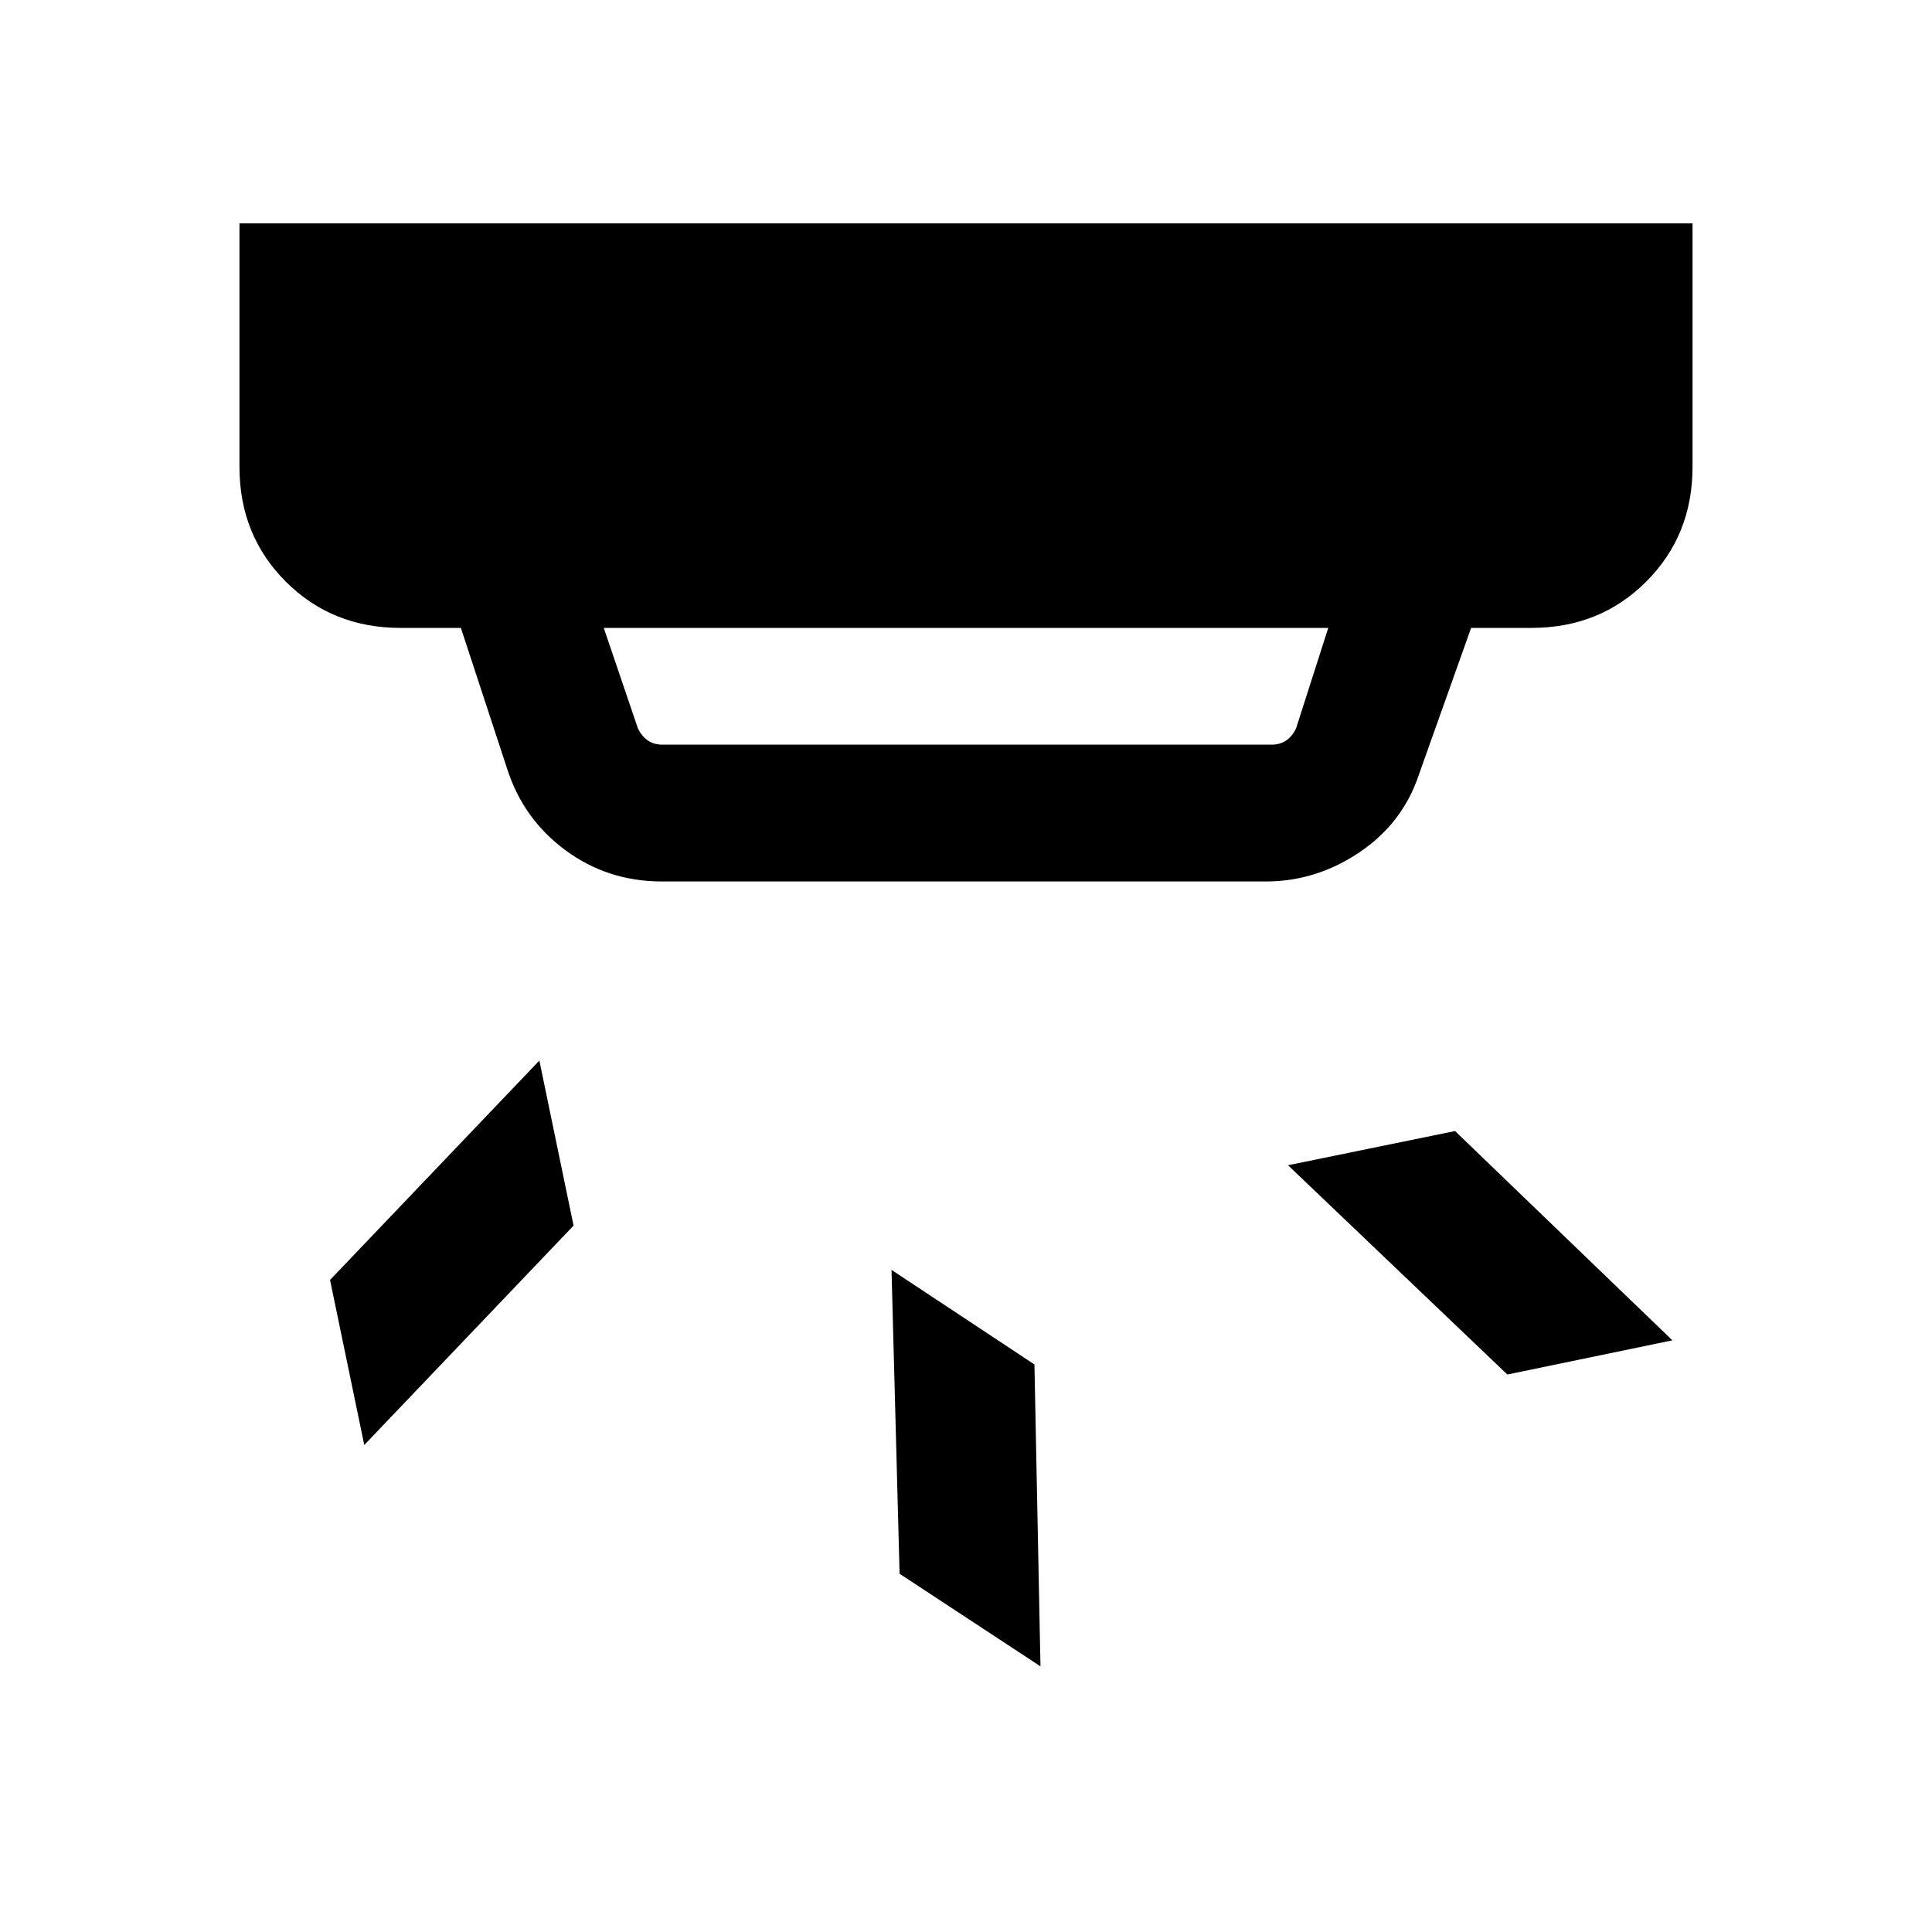 <svg xmlns="http://www.w3.org/2000/svg" height="40" width="40"><path d="m21.542 34.5-2.917-1.917-.167-6.291 2.959 1.958Zm13.083-6.75-3.417.708-4.541-4.333 3.458-.708Zm-22.75-2.375-4.333 4.542-.709-3.417 4.334-4.542Zm1.833-9.958h12.625q.167 0 .292-.084.125-.083.208-.25L27.5 13h-15l.708 2.083q.084.167.209.25.125.084.291.084Zm0 2.833q-1.125 0-2-.646T10.5 15.917L9.542 13h-1.25q-1.417 0-2.375-.958-.959-.959-.959-2.375V4.625h30.084v5.042q0 1.416-.959 2.375-.958.958-2.375.958h-1.25l-1.083 3.042q-.333 1-1.229 1.604-.896.604-1.938.604Z"/></svg>